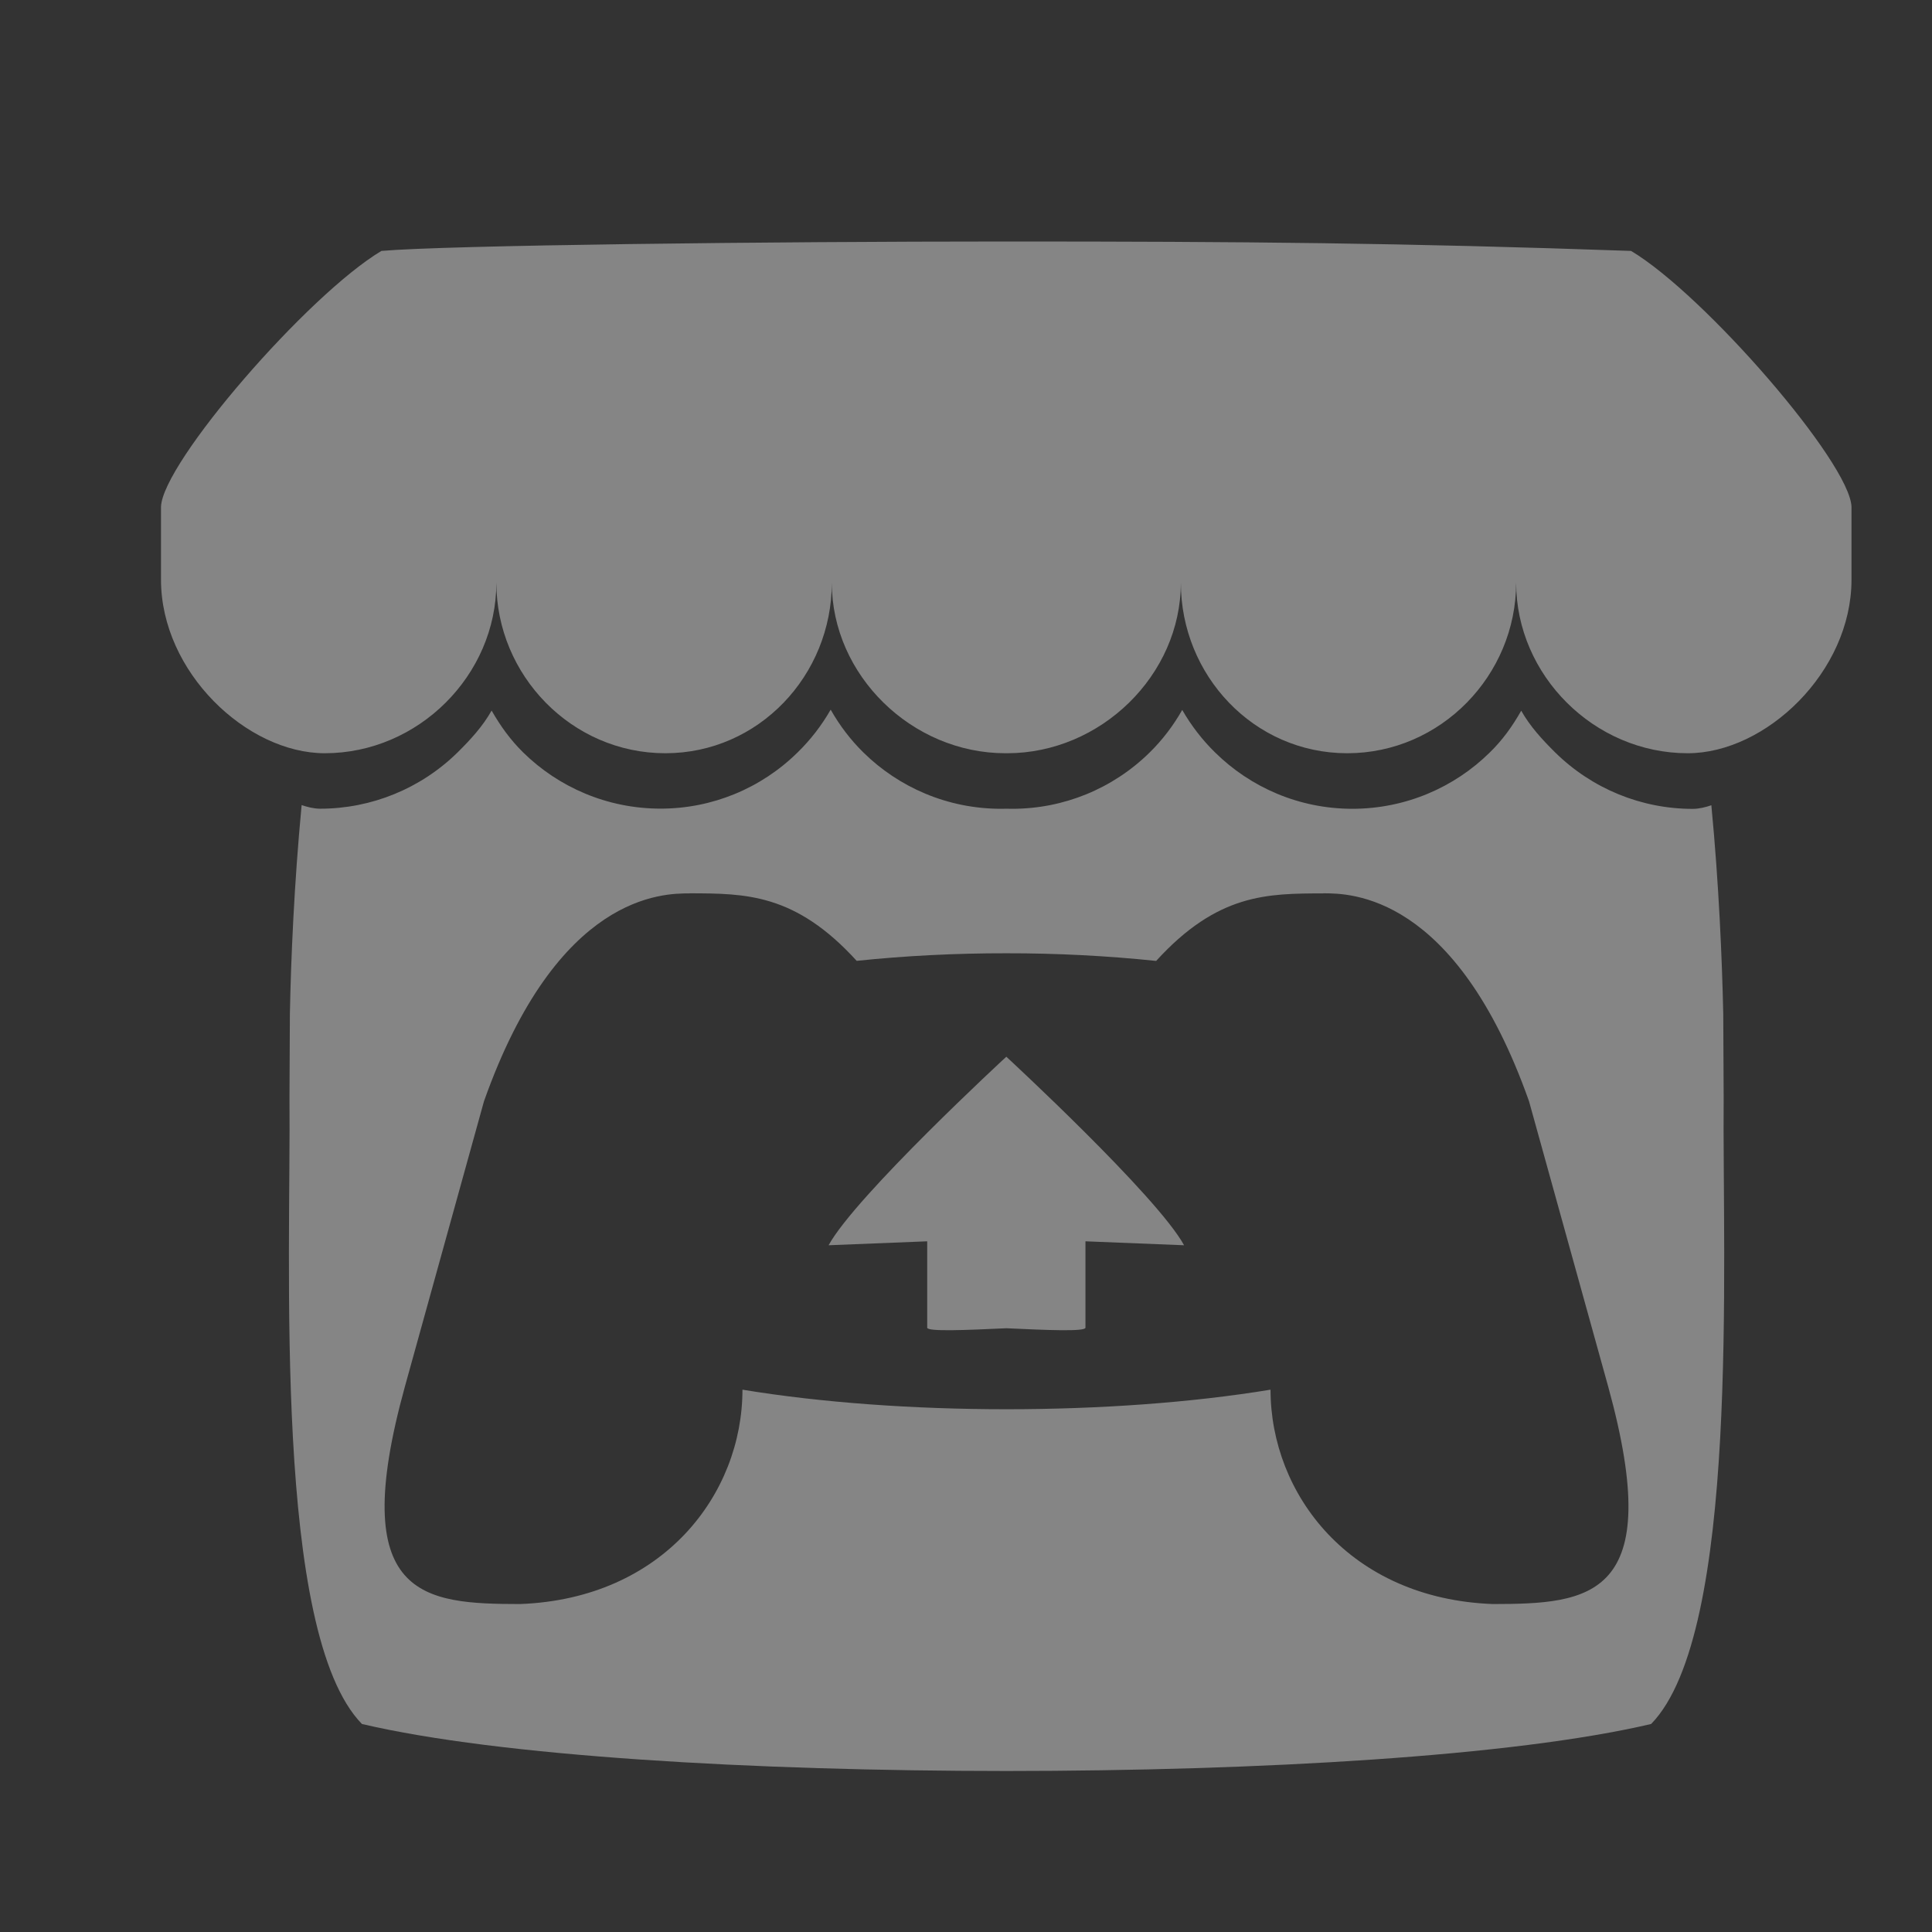 <svg width="24" height="24" viewBox="0 0 24 24" fill="none" xmlns="http://www.w3.org/2000/svg">
<rect x="0" y="0" width="24" height="24" fill="#333333" stroke="none"/>
<path d="M4.738 3.117C3.822 3.664 2.017 5.749 2 6.296V7.201C2 8.349 3.067 9.357 4.035 9.357C5.197 9.357 6.166 8.388 6.166 7.238C6.166 8.388 7.102 9.357 8.265 9.357C9.427 9.357 10.333 8.388 10.333 7.238C10.333 8.388 11.327 9.357 12.49 9.357H12.511C13.673 9.357 14.669 8.388 14.669 7.238C14.669 8.388 15.574 9.357 16.736 9.357C17.899 9.357 18.834 8.388 18.834 7.238C18.834 8.388 19.803 9.357 20.966 9.357C21.933 9.357 23 8.349 23 7.201V6.296C22.982 5.749 21.177 3.664 20.262 3.117C17.415 3.017 15.441 3 12.499 3C9.559 3 5.548 3.046 4.738 3.117H4.738ZM10.318 8.817C10.207 9.011 10.069 9.19 9.909 9.346C9.454 9.795 8.842 10.046 8.205 10.045C7.542 10.045 6.937 9.778 6.498 9.346C6.339 9.189 6.219 9.022 6.107 8.827V8.827C5.997 9.023 5.843 9.19 5.684 9.347C5.228 9.795 4.615 10.046 3.977 10.046C3.897 10.046 3.815 10.024 3.747 10.001C3.654 10.98 3.614 11.915 3.601 12.598V12.601C3.599 12.948 3.597 13.233 3.596 13.628C3.614 15.682 3.393 20.285 4.496 21.416C6.205 21.817 9.349 21.999 12.504 22H12.504C15.658 21.999 18.803 21.817 20.511 21.416C21.614 20.285 21.394 15.683 21.412 13.63C21.41 13.234 21.409 12.949 21.407 12.603V12.599C21.392 11.917 21.353 10.982 21.259 10.003C21.192 10.026 21.109 10.048 21.029 10.048C20.391 10.049 19.778 9.798 19.321 9.349C19.162 9.192 19.008 9.025 18.898 8.83L18.897 8.829C18.786 9.024 18.666 9.192 18.506 9.348C18.068 9.78 17.463 10.047 16.799 10.047C16.136 10.047 15.534 9.78 15.095 9.348C14.935 9.192 14.798 9.013 14.686 8.819C14.576 9.013 14.44 9.192 14.281 9.348C13.825 9.797 13.212 10.048 12.573 10.047C12.55 10.047 12.527 10.046 12.504 10.046H12.503C12.48 10.046 12.457 10.047 12.434 10.047C11.77 10.047 11.165 9.78 10.726 9.348C10.567 9.192 10.431 9.013 10.321 8.819L10.318 8.817ZM8.565 11.097L8.565 11.097H8.566C9.261 11.099 9.878 11.097 10.642 11.936C11.244 11.873 11.872 11.841 12.501 11.842H12.502C13.132 11.841 13.76 11.874 14.362 11.937C15.127 11.098 15.743 11.1 16.437 11.098H16.439V11.097C16.768 11.097 18.079 11.097 18.994 13.68L19.977 17.223C20.705 19.859 19.744 19.924 18.545 19.926C16.767 19.86 15.783 18.561 15.783 17.263C14.799 17.425 13.651 17.506 12.503 17.506H12.503C11.355 17.506 10.207 17.425 9.223 17.263C9.223 18.561 8.239 19.859 6.461 19.926C5.263 19.924 4.302 19.859 5.03 17.224L6.012 13.681C6.927 11.098 8.239 11.098 8.567 11.098L8.565 11.097ZM12.501 13.126V13.127C12.499 13.128 10.629 14.855 10.293 15.469L11.518 15.42V16.493C11.518 16.544 12.009 16.523 12.501 16.5H12.501C12.993 16.523 13.484 16.544 13.484 16.493V15.42L14.709 15.469C14.373 14.855 12.501 13.127 12.501 13.127V13.126L12.501 13.126L12.501 13.126Z" fill="white" fill-opacity="0.4"/>
</svg>
